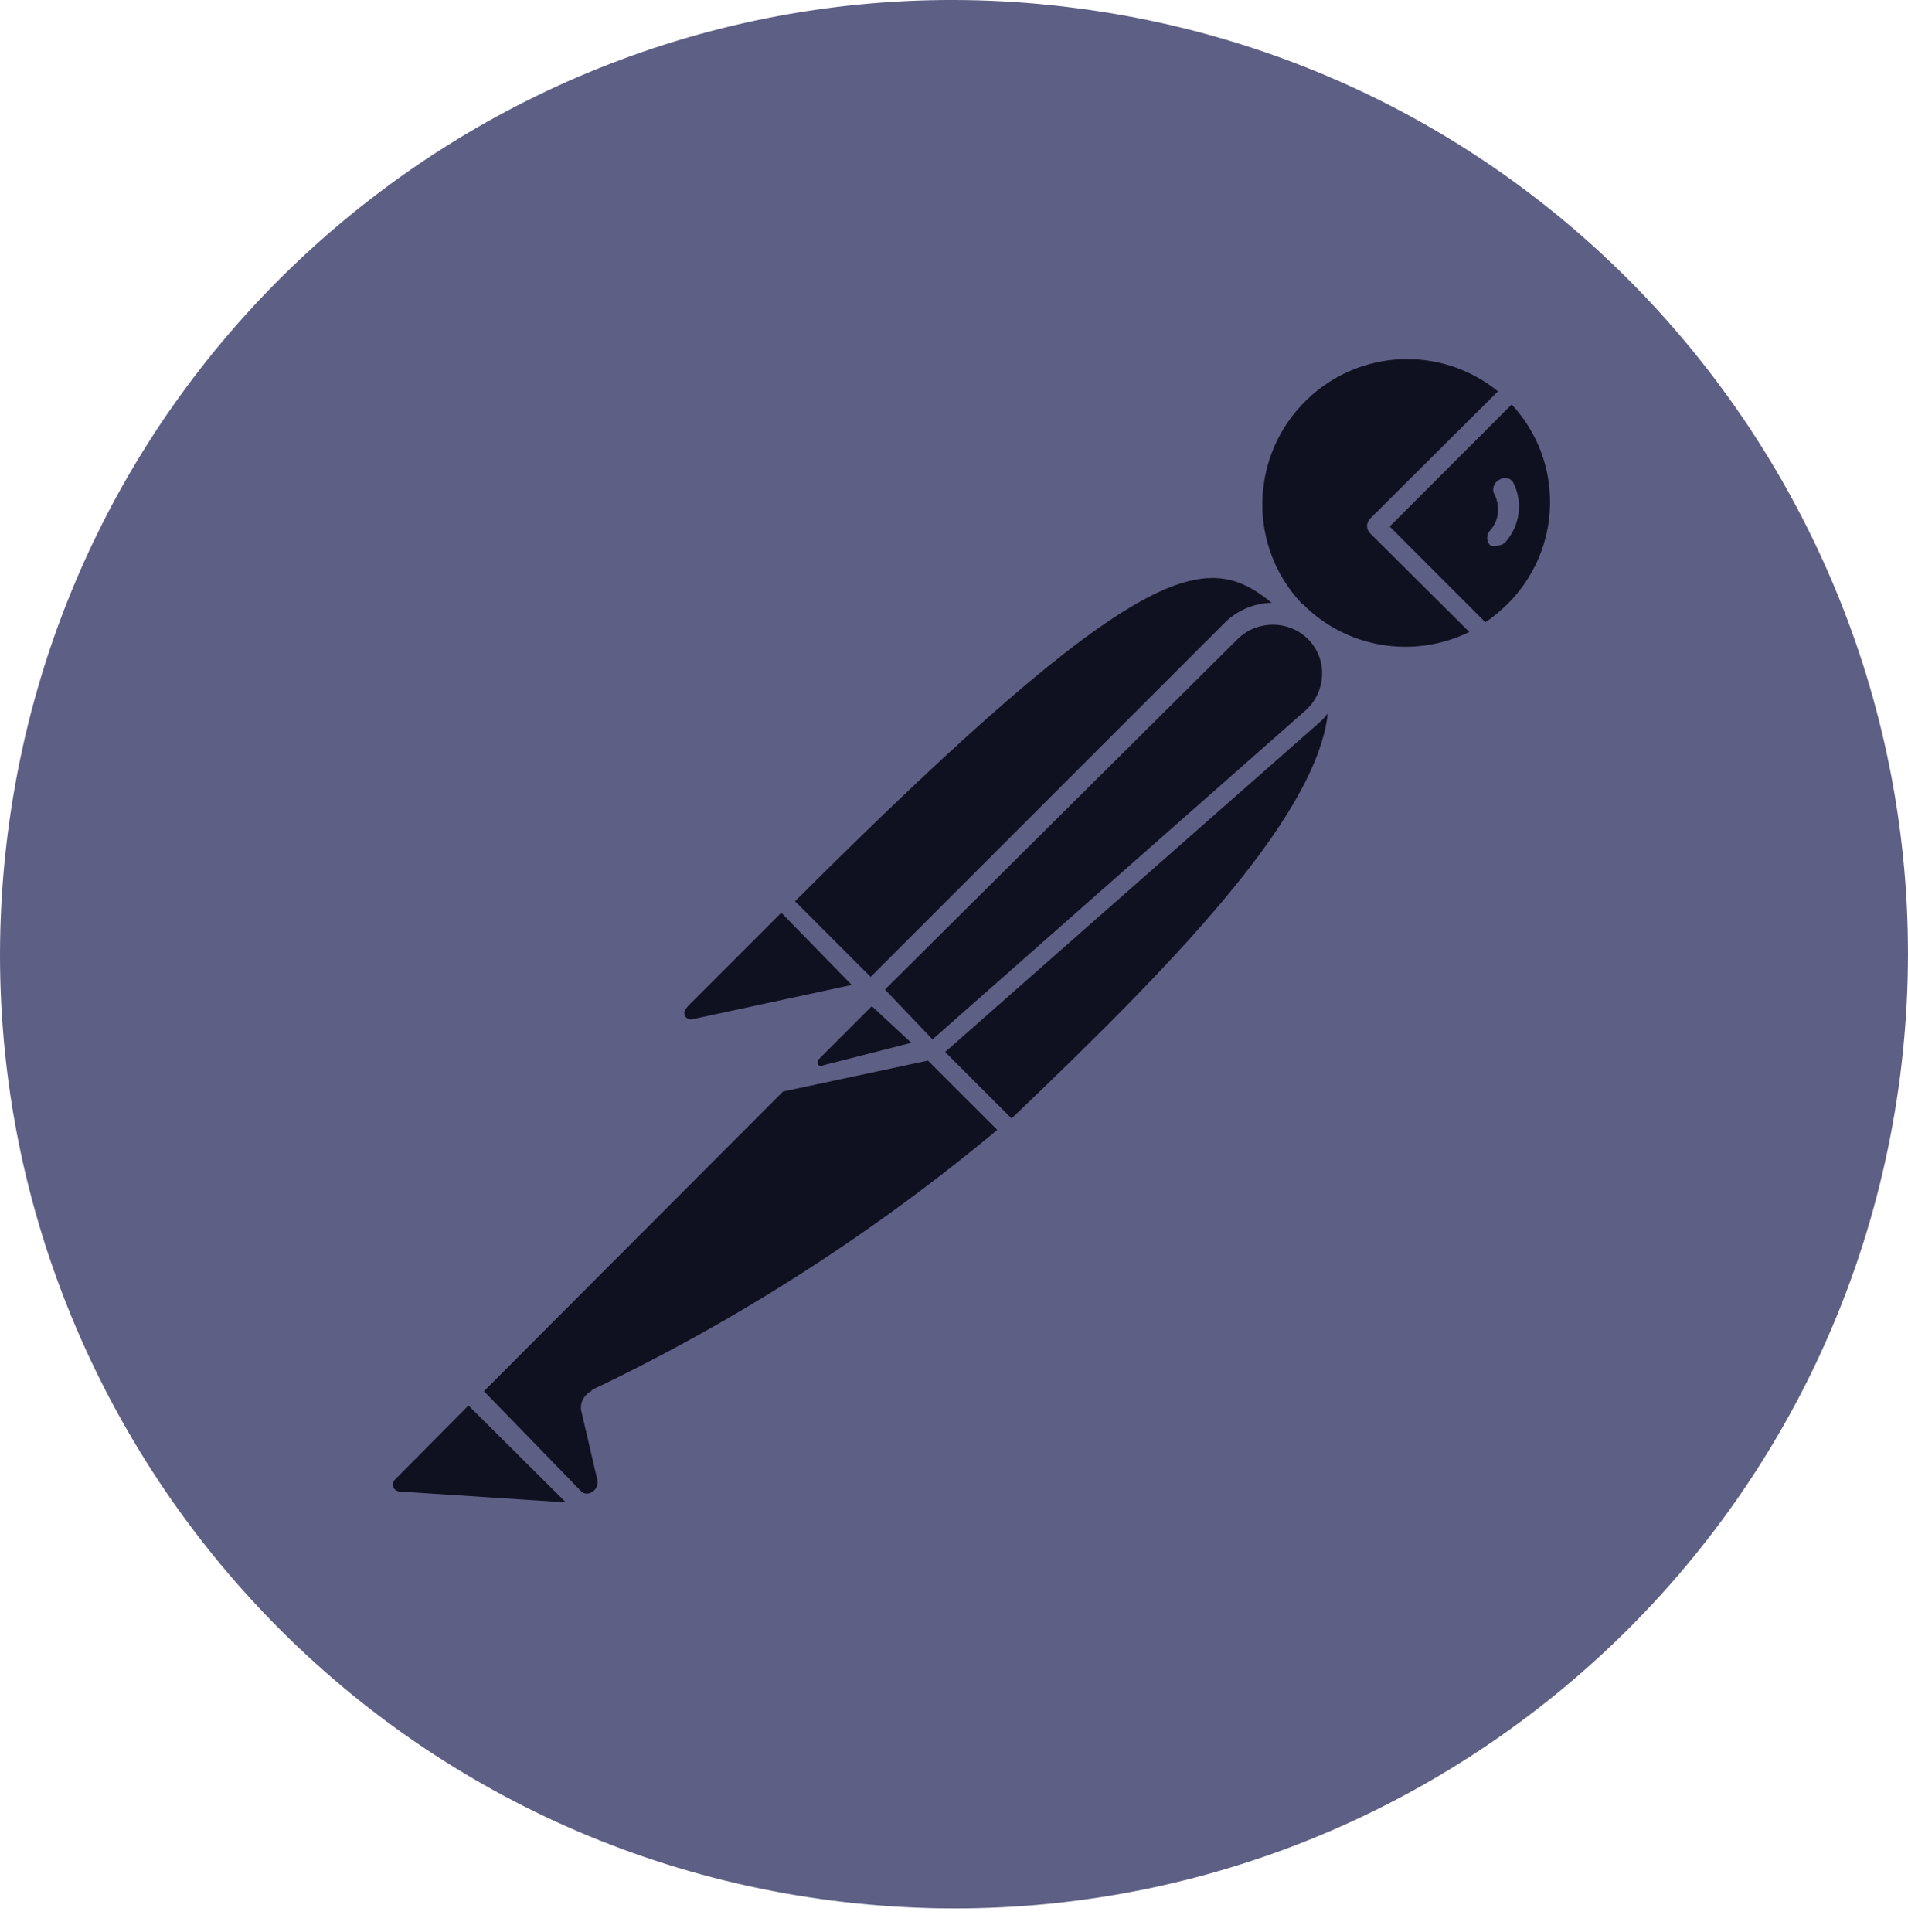 <svg width="80" height="81" viewBox="0 0 80 81" fill="none" xmlns="http://www.w3.org/2000/svg">
<path d="M44.84 2.232C23.942 -0.458 4.821 14.315 2.155 35.213C-0.511 56.111 14.238 75.231 35.136 77.898C56.034 80.588 75.154 65.815 77.821 44.917C77.821 44.893 77.821 44.869 77.821 44.869C80.487 23.971 65.714 4.898 44.84 2.232Z" fill="#101120"/>
<path d="M62.88 20.104C62.663 20.2 62.543 20.464 62.639 20.68C62.639 20.704 62.663 20.704 62.663 20.728C62.904 21.209 62.855 21.809 62.495 22.217C62.327 22.386 62.303 22.674 62.471 22.842C62.471 22.842 62.471 22.842 62.495 22.866C62.591 22.89 62.711 22.89 62.807 22.866C62.928 22.866 63.072 22.794 63.144 22.698C63.744 22.001 63.864 21.016 63.432 20.2C63.312 20.032 63.072 19.983 62.88 20.104Z" fill="#5E5F85"/>
<path d="M45.08 0.334C23.173 -2.5 3.14 12.993 0.33 34.9C-2.481 56.807 12.989 76.865 34.896 79.675C56.803 82.486 76.836 67.016 79.67 45.109C82.481 23.202 67.011 3.145 45.08 0.334C45.104 0.334 45.104 0.334 45.08 0.334ZM53.319 25.268C52.575 25.292 51.878 25.58 51.35 26.109L36.505 40.954L33.334 37.783C47.939 23.202 50.605 23.058 53.319 25.268ZM37.105 41.482L51.902 26.781C52.719 25.989 54.016 25.989 54.833 26.781C55.241 27.19 55.457 27.742 55.433 28.295C55.409 28.871 55.169 29.4 54.737 29.784L39.099 43.572L37.105 41.482ZM38.211 43.716L34.535 44.653C34.463 44.701 34.391 44.701 34.319 44.653C34.271 44.581 34.271 44.485 34.319 44.413L36.553 42.179L38.211 43.716ZM28.842 42.179L32.758 38.263L35.712 41.29L29.011 42.731C28.866 42.755 28.722 42.659 28.698 42.515C28.674 42.419 28.698 42.347 28.77 42.275L28.842 42.179ZM16.712 62.524C16.616 62.5 16.52 62.428 16.496 62.356C16.472 62.26 16.472 62.164 16.496 62.092L19.642 58.921L23.726 62.981L16.712 62.524ZM24.783 58.321C24.471 58.489 24.302 58.825 24.375 59.161L25.047 62.044C25.095 62.236 24.999 62.428 24.855 62.524C24.711 62.644 24.495 62.644 24.375 62.524L20.291 58.321L32.83 45.758L38.907 44.461L41.814 47.367C36.625 51.691 30.908 55.366 24.807 58.273V58.321H24.783V58.321ZM42.414 46.887L39.628 44.1L55.265 30.337C55.409 30.216 55.553 30.072 55.674 29.904C55.169 34.372 48.876 40.714 42.414 46.887ZM54.617 25.34C52.287 22.914 52.383 19.071 54.809 16.741C57.019 14.627 60.43 14.483 62.808 16.404L57.427 21.761C57.283 21.929 57.283 22.169 57.427 22.337L61.607 26.493C59.253 27.646 56.418 27.166 54.593 25.292L54.617 25.34ZM63.192 25.34C62.904 25.604 62.616 25.869 62.279 26.085L58.268 22.073L63.384 16.957C65.594 19.335 65.522 23.034 63.192 25.34Z" fill="#5E5F85"/>
</svg>
